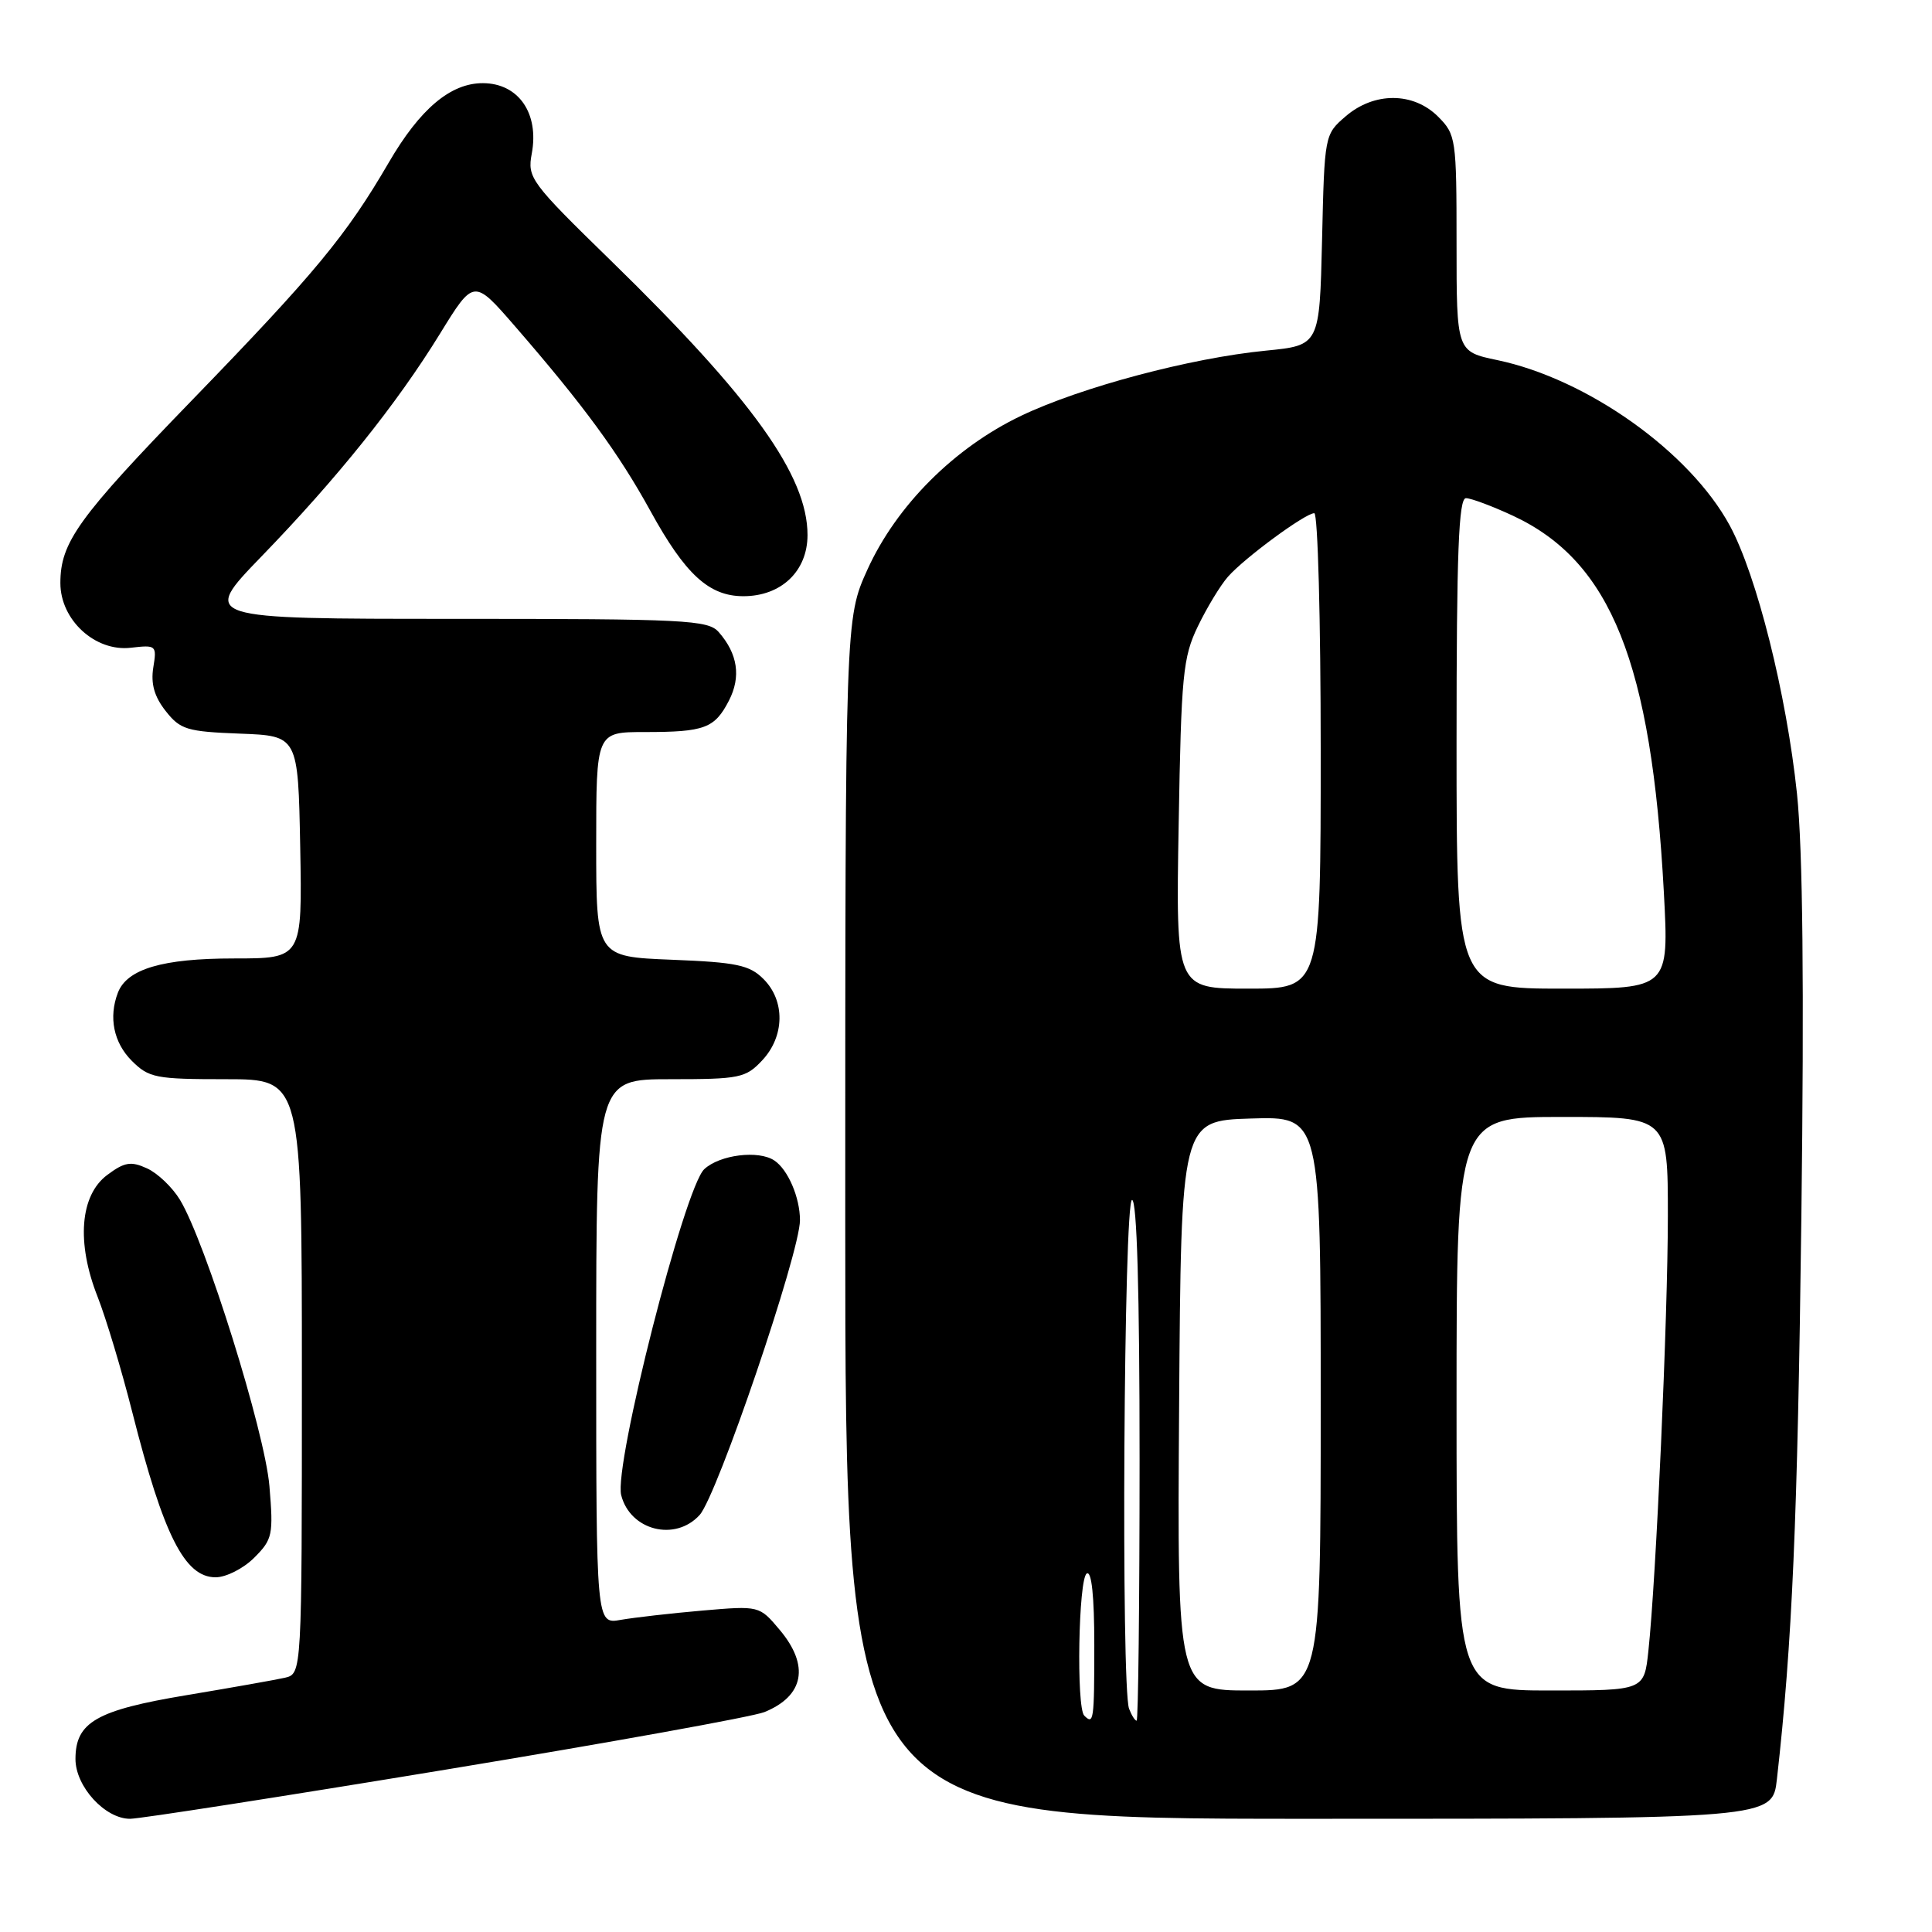 <?xml version="1.0" encoding="UTF-8" standalone="no"?>
<!DOCTYPE svg PUBLIC "-//W3C//DTD SVG 1.1//EN" "http://www.w3.org/Graphics/SVG/1.1/DTD/svg11.dtd" >
<svg xmlns="http://www.w3.org/2000/svg" xmlns:xlink="http://www.w3.org/1999/xlink" version="1.1" viewBox="0 0 256 256">
 <g >
 <path fill="currentColor"
d=" M 59.03 234.49 C 80.74 230.91 99.75 227.48 101.29 226.86 C 106.55 224.72 107.30 220.70 103.31 215.96 C 100.62 212.76 100.62 212.76 93.06 213.41 C 88.90 213.77 84.04 214.33 82.25 214.64 C 79.00 215.22 79.00 215.22 79.00 179.11 C 79.00 143.00 79.00 143.00 88.83 143.00 C 98.00 143.00 98.81 142.84 100.99 140.51 C 103.98 137.33 104.06 132.61 101.17 129.73 C 99.32 127.87 97.61 127.51 89.01 127.17 C 79.00 126.77 79.00 126.77 79.00 111.88 C 79.00 97.00 79.00 97.00 85.42 97.00 C 93.37 97.00 94.69 96.51 96.59 92.83 C 98.21 89.68 97.76 86.63 95.23 83.75 C 93.82 82.15 90.84 82.00 60.17 82.00 C 26.65 82.00 26.65 82.00 34.63 73.75 C 44.68 63.37 52.55 53.56 58.30 44.22 C 62.78 36.94 62.78 36.94 68.23 43.22 C 77.34 53.72 81.96 60.03 86.17 67.68 C 90.79 76.10 93.94 79.00 98.50 79.00 C 103.52 79.00 107.00 75.68 107.00 70.89 C 107.00 63.03 99.66 52.79 81.00 34.59 C 70.29 24.15 69.86 23.56 70.46 20.36 C 71.46 15.02 68.71 11.04 64.00 11.02 C 59.71 11.00 55.65 14.42 51.50 21.56 C 45.89 31.19 41.78 36.17 25.47 53.00 C 10.35 68.60 8.00 71.87 8.00 77.26 C 8.00 82.15 12.61 86.38 17.33 85.83 C 20.71 85.44 20.79 85.51 20.31 88.46 C 19.97 90.60 20.45 92.31 21.95 94.21 C 23.89 96.68 24.77 96.94 31.79 97.21 C 39.50 97.50 39.50 97.50 39.78 112.25 C 40.05 127.00 40.05 127.00 30.98 127.00 C 21.54 127.00 16.83 128.39 15.62 131.54 C 14.37 134.80 15.06 138.15 17.45 140.55 C 19.73 142.83 20.62 143.00 29.95 143.00 C 40.00 143.00 40.00 143.00 40.00 182.39 C 40.00 221.78 40.00 221.78 37.75 222.31 C 36.51 222.59 30.65 223.63 24.71 224.62 C 12.77 226.61 10.00 228.20 10.00 233.08 C 10.00 236.72 13.91 241.00 17.23 241.00 C 18.51 241.00 37.32 238.07 59.03 234.49 Z  M 235.45 235.75 C 237.48 217.74 238.19 201.48 238.69 161.28 C 239.07 130.62 238.88 112.56 238.11 105.17 C 236.72 91.97 232.78 76.24 229.20 69.63 C 223.90 59.87 210.35 50.23 198.42 47.72 C 193.00 46.59 193.00 46.59 193.00 32.25 C 193.00 18.36 192.92 17.83 190.55 15.45 C 187.27 12.18 182.09 12.16 178.31 15.41 C 175.51 17.81 175.50 17.90 175.18 31.79 C 174.85 45.76 174.85 45.76 167.75 46.46 C 157.74 47.44 143.25 51.30 135.31 55.09 C 126.45 59.32 118.79 66.99 114.94 75.47 C 112.00 81.96 112.00 81.96 112.00 161.48 C 112.00 241.00 112.00 241.00 173.43 241.00 C 234.86 241.00 234.86 241.00 235.45 235.75 Z  M 33.68 206.41 C 36.11 203.98 36.24 203.39 35.70 196.91 C 35.09 189.70 27.23 164.55 23.84 158.97 C 22.83 157.31 20.87 155.44 19.47 154.81 C 17.35 153.84 16.50 153.98 14.22 155.68 C 10.60 158.37 10.10 164.65 12.93 171.82 C 14.04 174.65 16.12 181.55 17.54 187.17 C 21.68 203.47 24.47 209.00 28.57 209.00 C 29.96 209.00 32.26 207.83 33.68 206.41 Z  M 92.70 200.75 C 95.03 198.19 106.00 165.97 106.00 161.68 C 106.00 158.68 104.41 154.97 102.60 153.77 C 100.51 152.37 95.37 153.01 93.32 154.92 C 90.70 157.35 81.32 194.16 82.31 198.11 C 83.49 202.79 89.46 204.31 92.70 200.75 Z  M 143.67 227.33 C 142.60 226.26 142.90 209.18 144.00 208.50 C 144.64 208.10 145.00 211.49 145.00 217.94 C 145.00 227.99 144.92 228.58 143.67 227.33 Z  M 149.61 226.42 C 148.53 223.62 148.91 159.00 150.00 159.00 C 150.65 159.00 151.00 171.17 151.00 193.50 C 151.00 212.47 150.82 228.00 150.61 228.00 C 150.39 228.00 149.94 227.29 149.61 226.42 Z  M 156.24 186.25 C 156.50 148.50 156.50 148.50 165.75 148.21 C 175.00 147.92 175.00 147.92 175.00 185.96 C 175.00 224.00 175.00 224.00 165.49 224.00 C 155.98 224.00 155.98 224.00 156.24 186.25 Z  M 193.00 186.00 C 193.00 148.00 193.00 148.00 207.00 148.00 C 221.00 148.00 221.00 148.00 221.00 161.09 C 221.00 174.45 219.44 209.29 218.42 218.75 C 217.86 224.00 217.86 224.00 205.43 224.00 C 193.00 224.00 193.00 224.00 193.00 186.00 Z  M 156.18 109.25 C 156.52 89.44 156.74 87.10 158.72 83.00 C 159.91 80.53 161.70 77.57 162.71 76.42 C 164.91 73.92 172.96 68.00 174.15 68.00 C 174.62 68.00 175.00 82.17 175.00 99.50 C 175.00 131.00 175.00 131.00 165.40 131.00 C 155.80 131.00 155.80 131.00 156.18 109.25 Z  M 193.00 98.50 C 193.00 73.16 193.28 66.00 194.25 66.01 C 194.94 66.02 197.75 67.07 200.50 68.35 C 213.47 74.41 218.83 87.80 220.47 118.25 C 221.15 131.00 221.15 131.00 207.08 131.00 C 193.00 131.00 193.00 131.00 193.00 98.50 Z "/>
</g>
</svg>